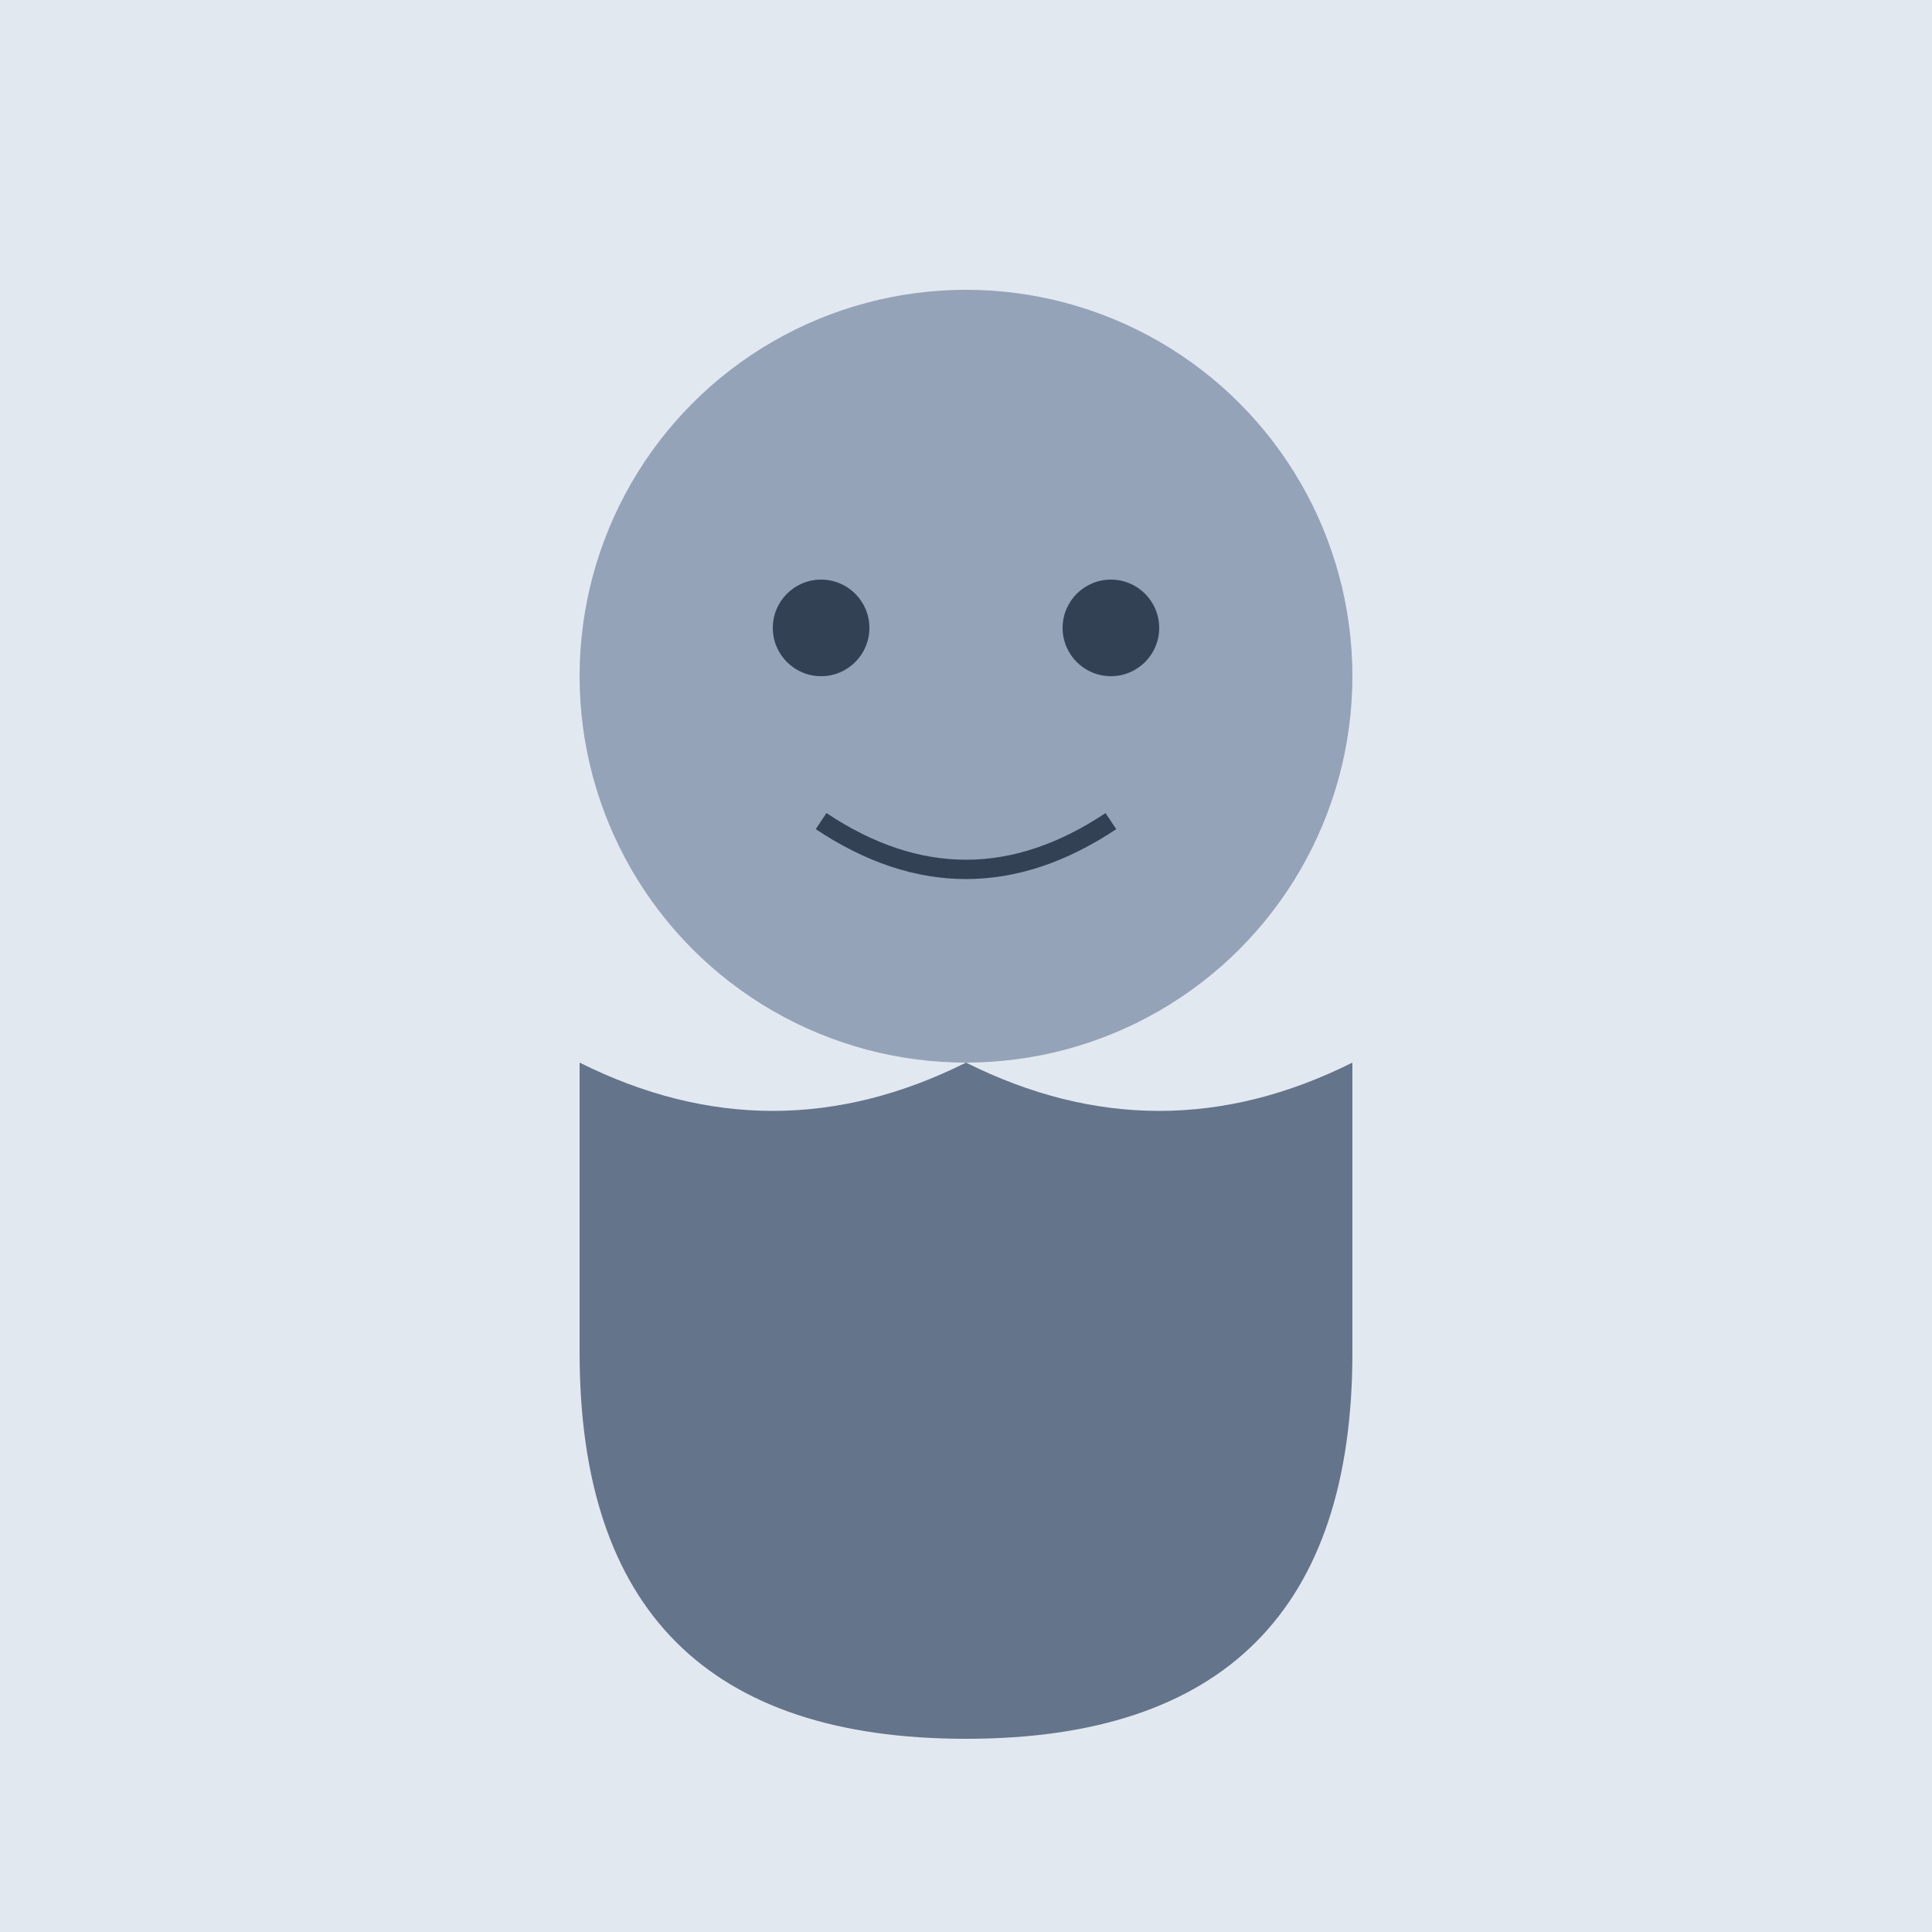 <svg xmlns="http://www.w3.org/2000/svg" viewBox="0 0 200 200" fill="none">
  <!-- Background -->
  <rect width="200" height="200" fill="#e2e8f0"/>
  
  <!-- Head -->
  <circle cx="100" cy="70" r="40" fill="#94a3b8"/>
  
  <!-- Body -->
  <path d="M100 110 L100 180 Q60 180 60 140 L60 110 Q80 120 100 110 Q120 120 140 110 L140 140 Q140 180 100 180 Z" fill="#64748b"/>
  
  <!-- Face -->
  <circle cx="85" cy="65" r="5" fill="#334155"/>
  <circle cx="115" cy="65" r="5" fill="#334155"/>
  <path d="M85 85 Q100 95 115 85" stroke="#334155" stroke-width="2" fill="none"/>
</svg>